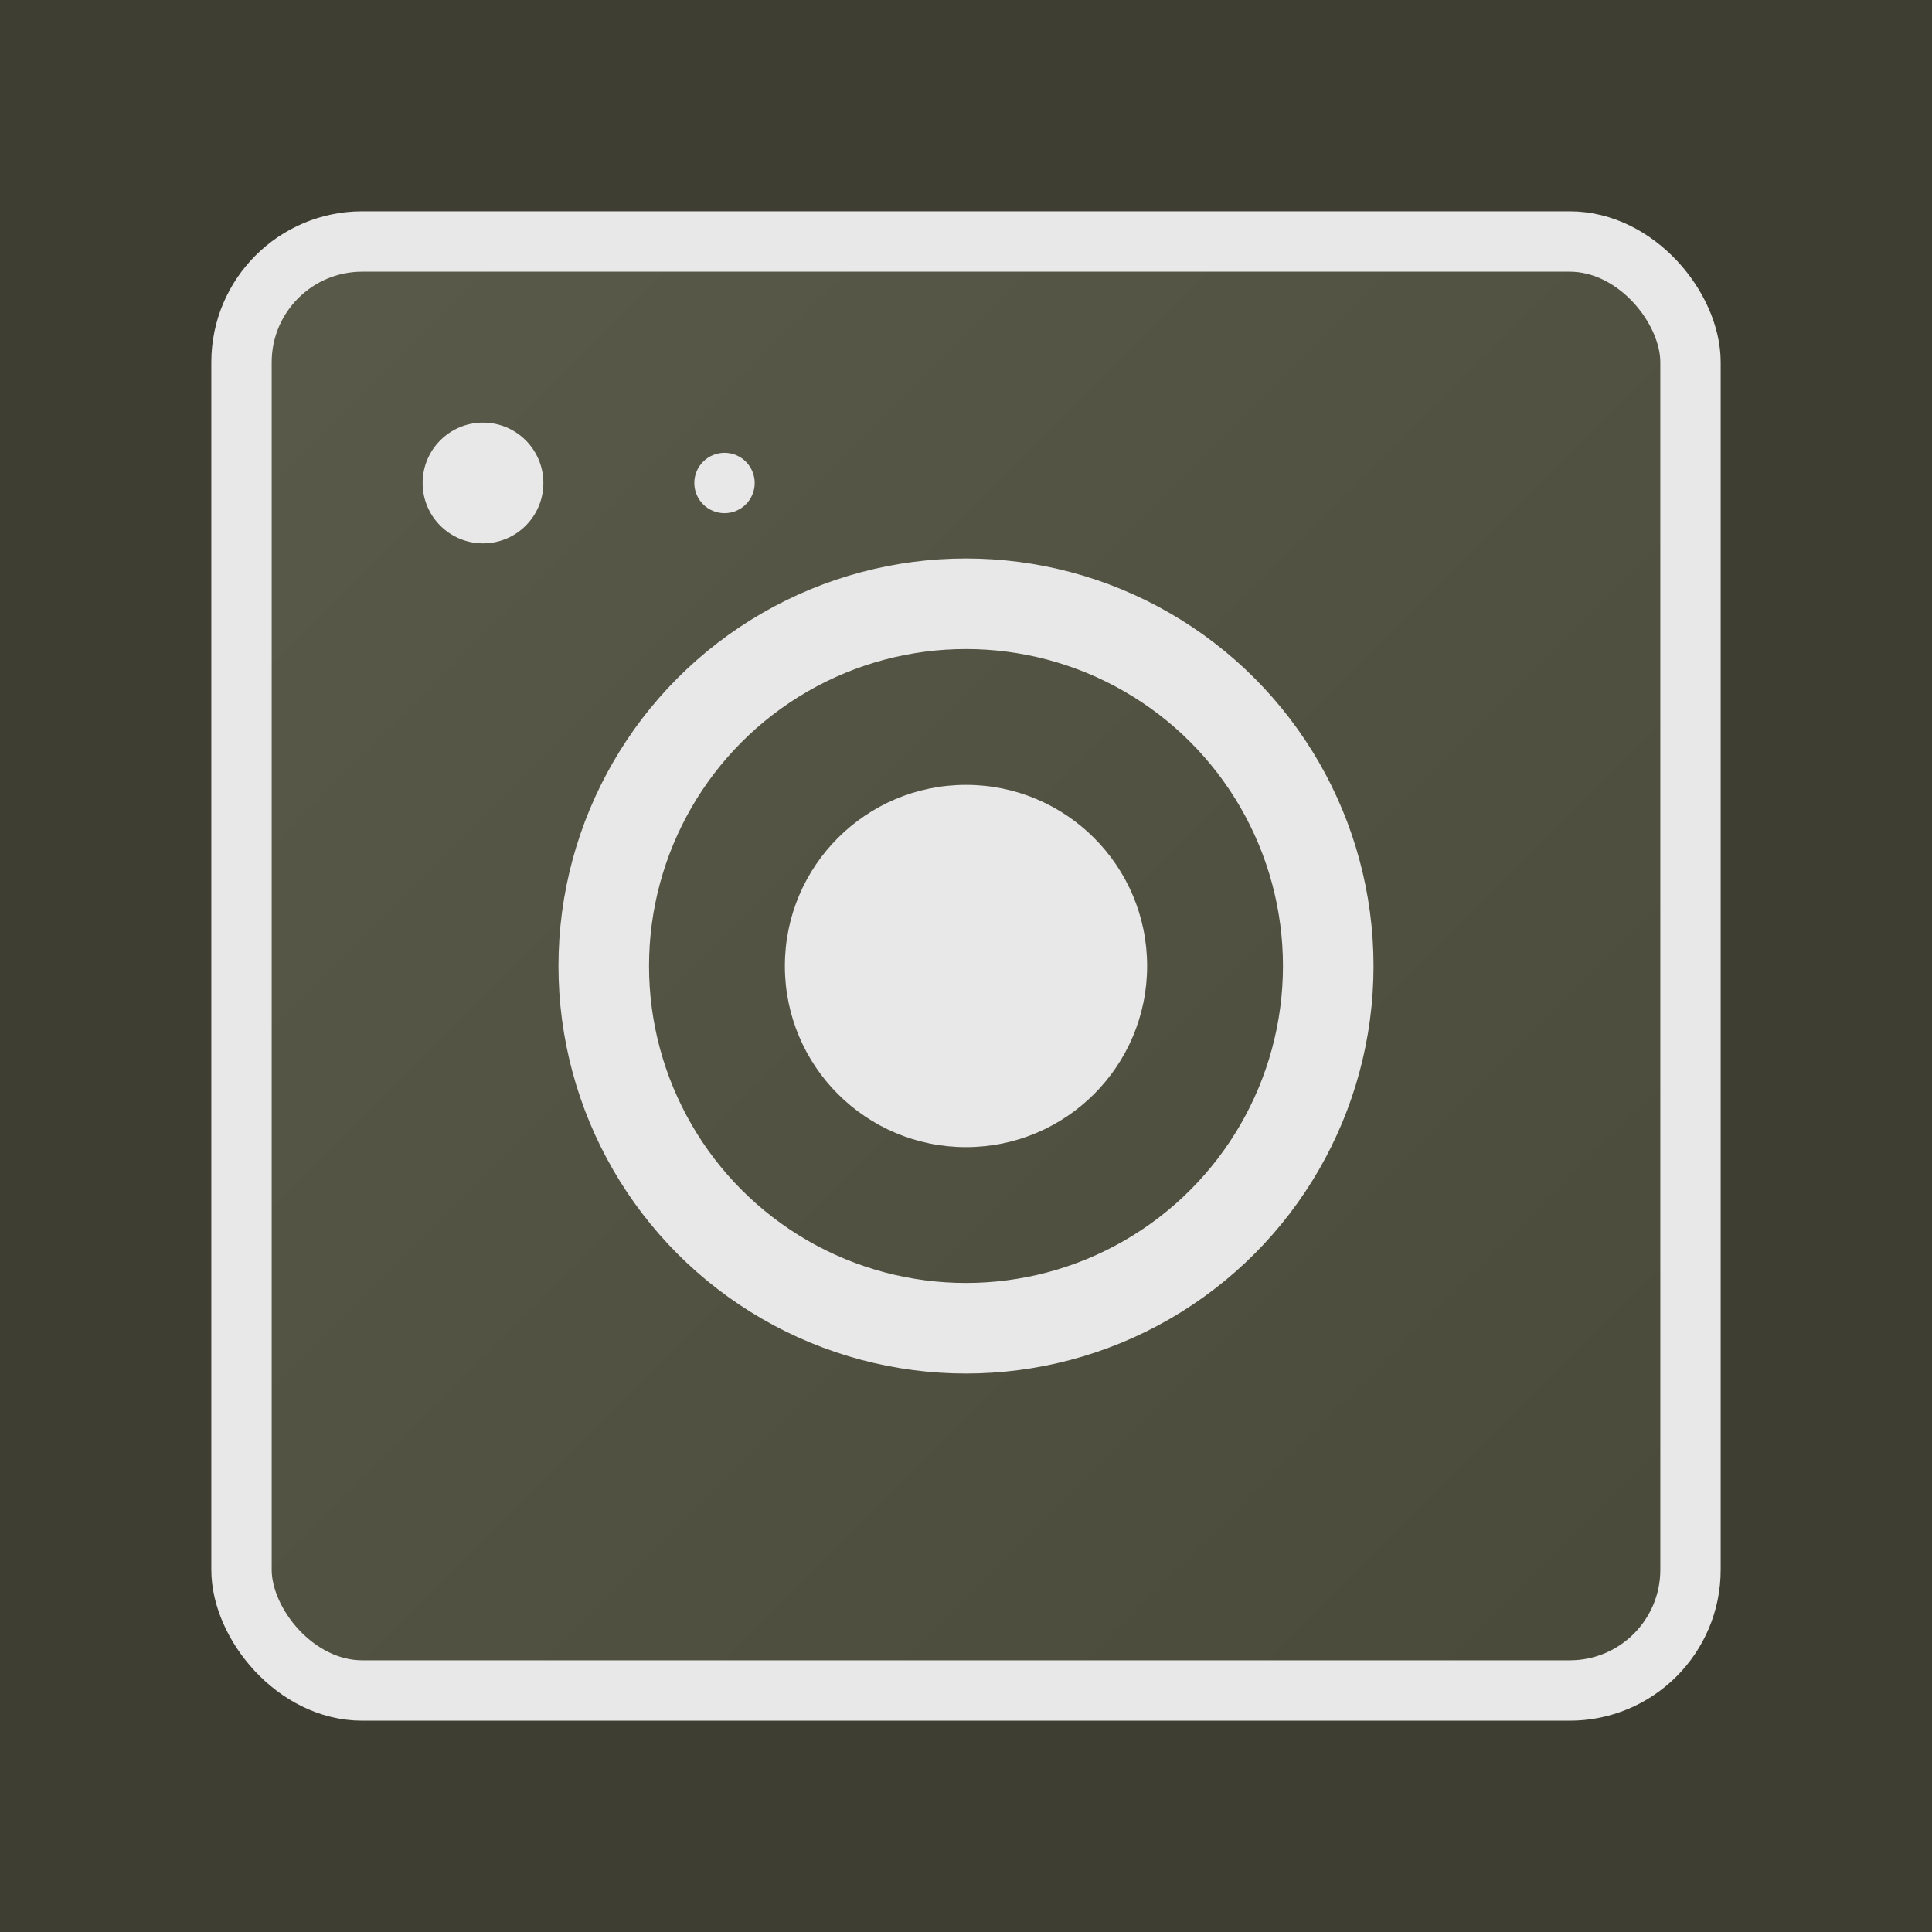 <?xml version="1.0" encoding="UTF-8"?>
<svg width="32" height="32" viewBox="0 0 32 32" xmlns="http://www.w3.org/2000/svg">
  <defs>
    <linearGradient id="faviconGradient" x1="0%" y1="0%" x2="100%" y2="100%">
      <stop offset="0%" style="stop-color:#5a5a4a;stop-opacity:1" />
      <stop offset="100%" style="stop-color:#4a4a3a;stop-opacity:1" />
    </linearGradient>
  </defs>
  
  <!-- Background -->
  <rect x="0" y="0" width="32" height="32" fill="#3e3e33"/>
  
  <!-- Washing machine icon -->
  <rect x="4" y="4" width="24" height="24" rx="2" fill="url(#faviconGradient)" stroke="#e8e8e8" stroke-width="1"/>
  <circle cx="16" cy="16" r="6" fill="none" stroke="#e8e8e8" stroke-width="1.5"/>
  <circle cx="16" cy="16" r="3" fill="#e8e8e8"/>
  <circle cx="8" cy="8" r="1" fill="#e8e8e8"/>
  <circle cx="12" cy="8" r="0.5" fill="#e8e8e8"/>
</svg>